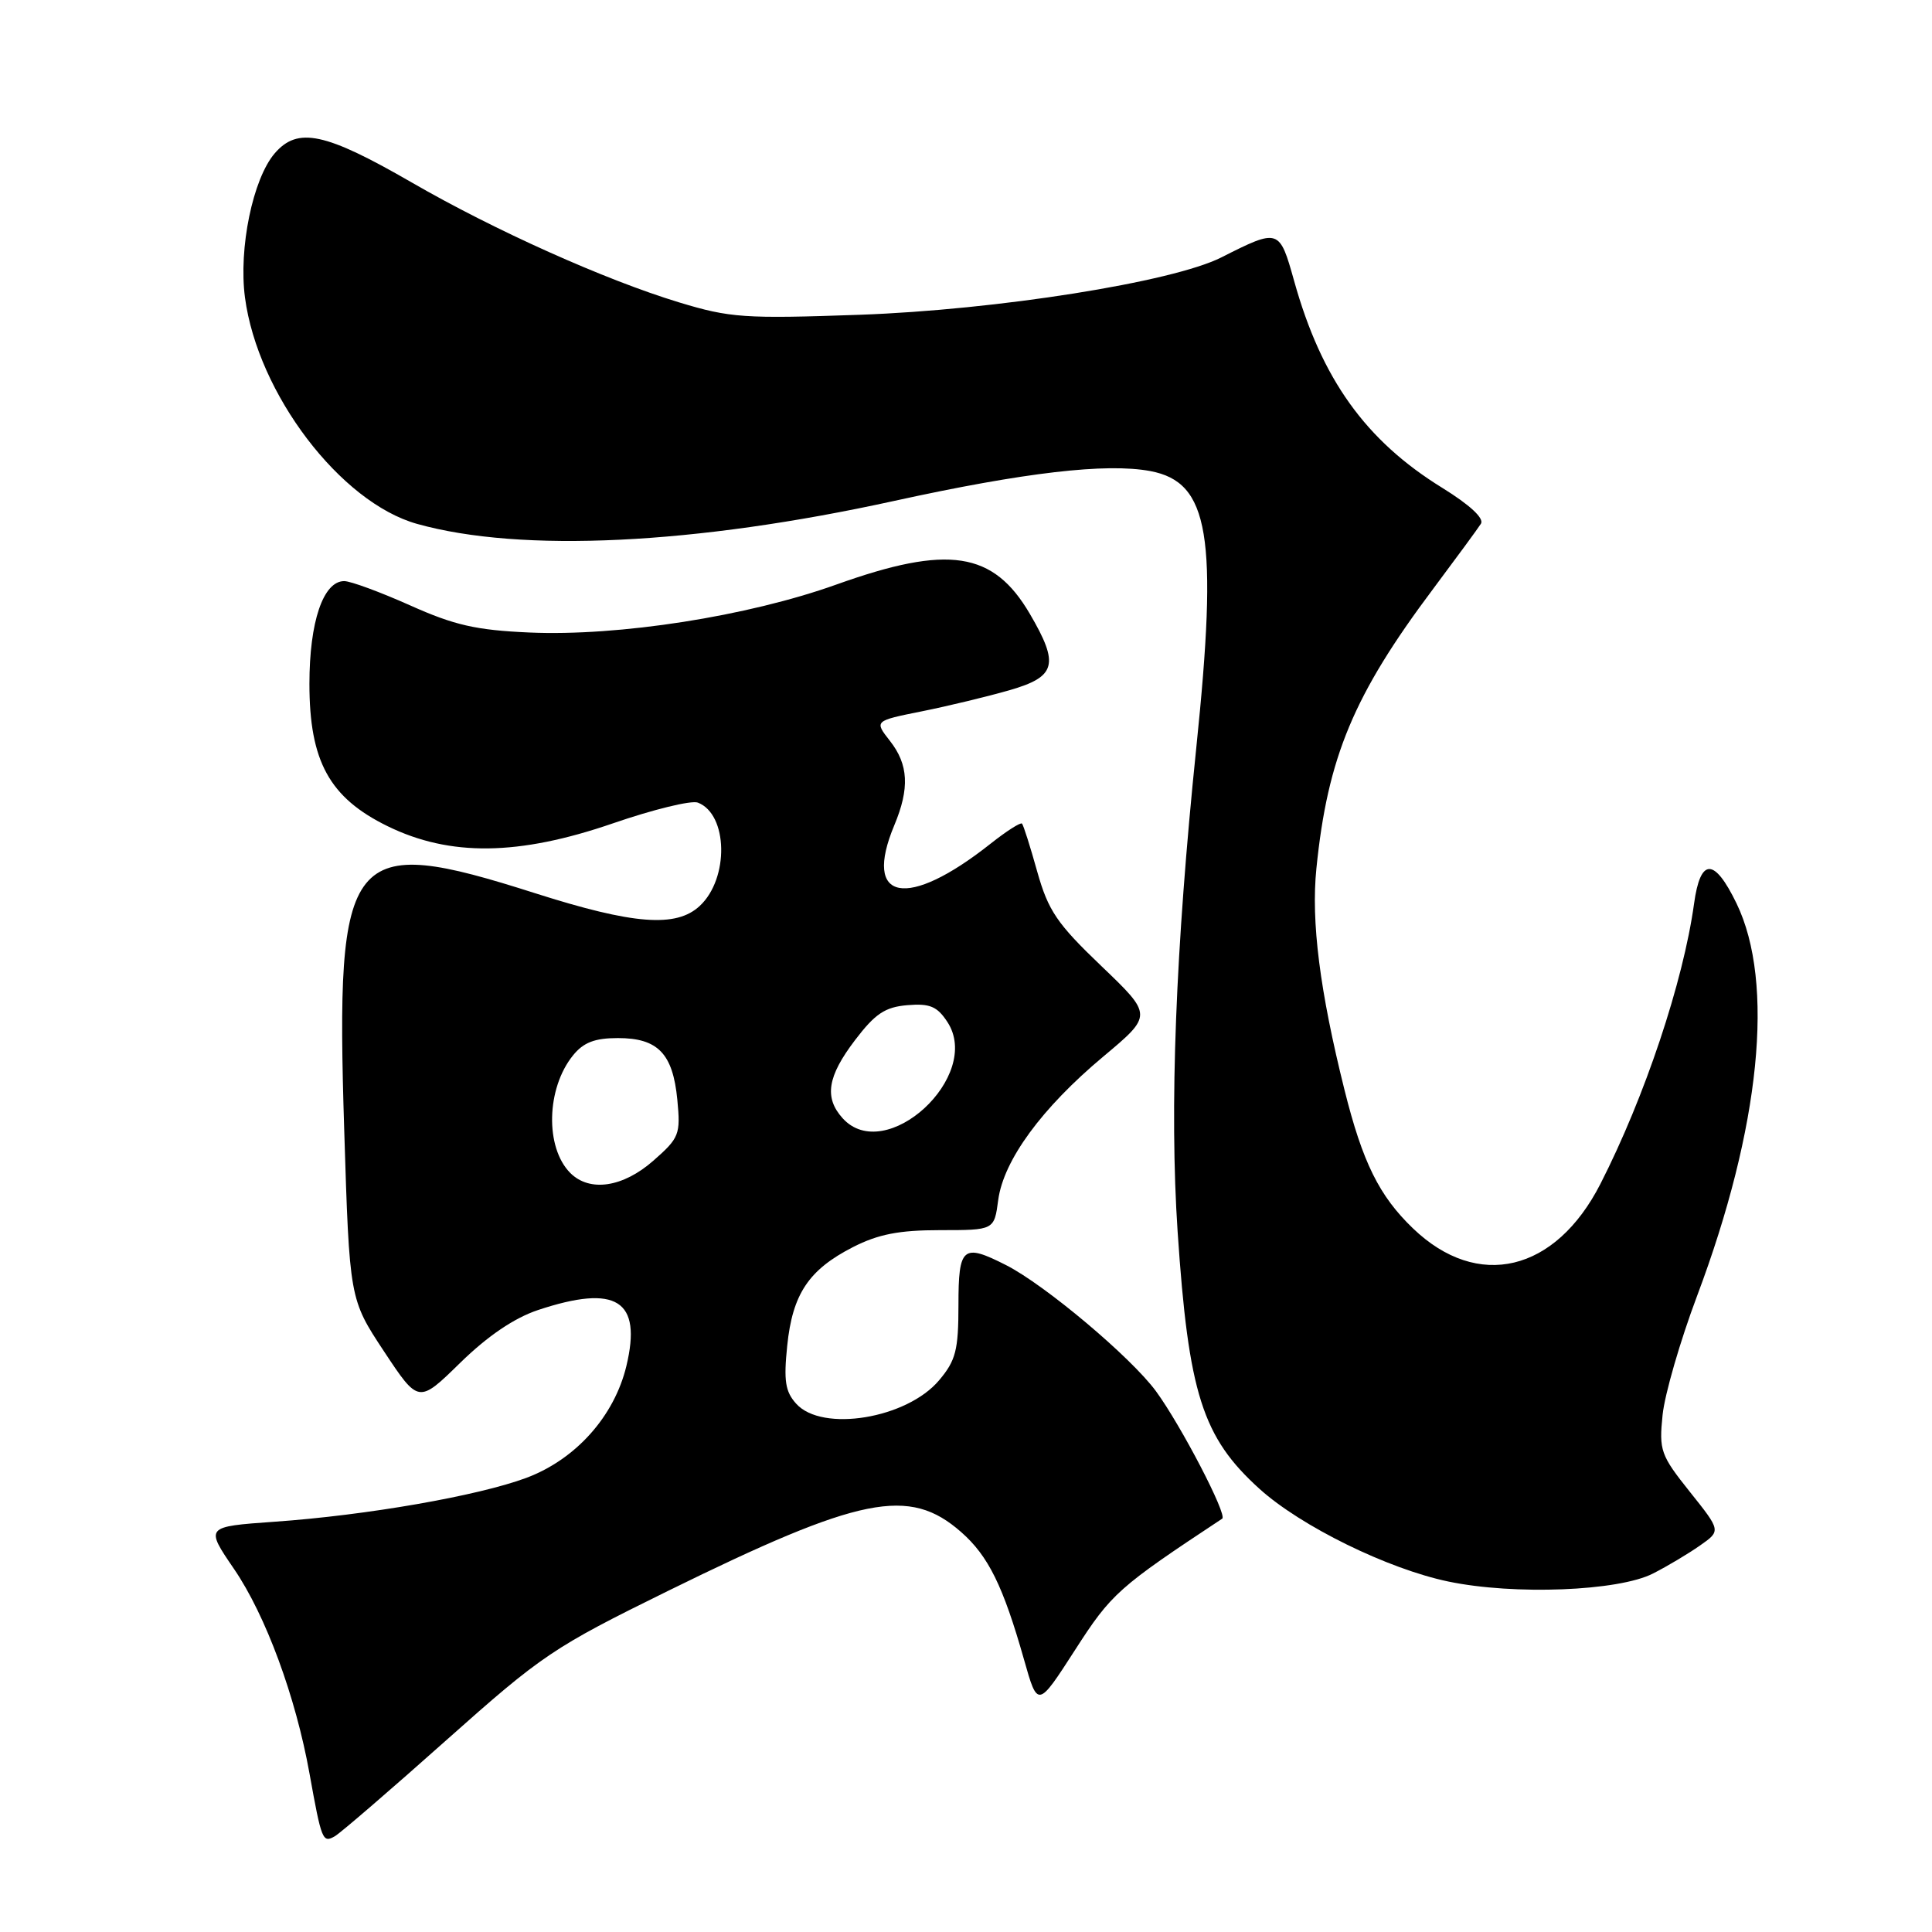 <?xml version="1.0" encoding="UTF-8" standalone="no"?>
<!DOCTYPE svg PUBLIC "-//W3C//DTD SVG 1.1//EN" "http://www.w3.org/Graphics/SVG/1.1/DTD/svg11.dtd" >
<svg xmlns="http://www.w3.org/2000/svg" xmlns:xlink="http://www.w3.org/1999/xlink" version="1.1" viewBox="0 0 256 256">
 <g >
 <path fill="currentColor"
d=" M 59.13 230.59 C 71.83 219.28 73.31 218.28 88.50 210.81 C 114.04 198.25 120.47 196.96 127.35 203.00 C 130.96 206.17 132.91 210.12 135.69 219.91 C 137.50 226.31 137.50 226.31 142.45 218.63 C 147.27 211.13 148.17 210.34 161.95 201.23 C 162.67 200.76 156.50 188.89 153.17 184.34 C 149.87 179.85 138.48 170.26 133.30 167.63 C 127.57 164.72 127.00 165.20 127.00 172.92 C 127.00 178.90 126.65 180.27 124.44 182.89 C 120.17 187.97 108.95 189.82 105.51 186.01 C 104.05 184.40 103.83 182.97 104.31 178.32 C 105.01 171.46 107.16 168.25 113.02 165.25 C 116.37 163.54 119.13 163.00 124.58 163.00 C 131.74 163.00 131.74 163.00 132.27 159.00 C 132.98 153.73 138.04 146.82 146.18 140.01 C 152.74 134.52 152.74 134.52 145.94 128.01 C 140.06 122.39 138.90 120.68 137.44 115.50 C 136.52 112.20 135.61 109.33 135.42 109.13 C 135.24 108.93 133.37 110.12 131.26 111.79 C 120.18 120.57 114.28 119.44 118.50 109.35 C 120.55 104.45 120.38 101.30 117.92 98.17 C 115.84 95.52 115.84 95.52 122.17 94.25 C 125.65 93.55 130.86 92.29 133.75 91.46 C 139.96 89.67 140.39 88.05 136.46 81.34 C 131.61 73.06 125.66 72.15 110.84 77.45 C 99.06 81.67 81.98 84.33 70.14 83.81 C 63.08 83.50 60.19 82.84 54.33 80.21 C 50.39 78.45 46.46 77.00 45.61 77.00 C 42.83 77.00 41.00 82.39 41.00 90.61 C 41.00 100.87 43.65 105.70 51.35 109.47 C 59.62 113.52 68.72 113.40 81.21 109.10 C 86.54 107.26 91.61 106.02 92.47 106.35 C 96.47 107.89 96.63 116.41 92.72 120.04 C 89.60 122.95 83.94 122.51 70.92 118.36 C 46.03 110.43 44.44 112.40 45.61 149.71 C 46.31 172.14 46.31 172.14 50.88 179.06 C 55.46 185.98 55.46 185.98 60.98 180.58 C 64.61 177.03 68.14 174.64 71.28 173.59 C 81.70 170.13 85.09 172.27 83.00 181.00 C 81.40 187.66 76.29 193.38 69.73 195.83 C 63.33 198.21 48.62 200.78 36.34 201.64 C 27.18 202.29 27.18 202.29 31.02 207.91 C 35.21 214.05 39.18 224.81 41.01 235.00 C 42.61 243.89 42.75 244.24 44.37 243.31 C 45.14 242.86 51.78 237.14 59.13 230.59 Z  M 219.03 208.50 C 220.94 207.53 223.75 205.85 225.27 204.78 C 228.04 202.84 228.04 202.84 223.91 197.67 C 220.04 192.82 219.82 192.19 220.30 187.50 C 220.58 184.75 222.64 177.65 224.87 171.72 C 233.26 149.41 235.19 130.22 230.10 119.71 C 227.15 113.62 225.31 113.63 224.47 119.75 C 223.04 130.10 217.94 145.36 212.07 156.86 C 206.10 168.56 195.81 171.01 187.23 162.77 C 182.75 158.47 180.55 154.02 178.15 144.41 C 174.88 131.31 173.71 122.11 174.43 115.07 C 175.92 100.33 179.36 92.08 189.90 78.03 C 192.98 73.91 195.83 70.03 196.23 69.40 C 196.68 68.68 194.78 66.92 191.12 64.65 C 180.95 58.38 175.11 50.23 171.48 37.23 C 169.53 30.27 169.47 30.25 161.83 34.11 C 155.35 37.38 132.10 41.06 113.91 41.71 C 98.63 42.25 96.75 42.12 89.96 40.06 C 80.16 37.08 65.53 30.52 54.56 24.18 C 43.07 17.55 39.45 16.78 36.40 20.32 C 33.50 23.70 31.60 32.91 32.46 39.42 C 34.15 52.16 45.11 66.58 55.27 69.42 C 69.05 73.28 92.11 72.16 118.50 66.37 C 135.75 62.59 146.59 61.33 152.42 62.42 C 160.24 63.89 161.42 70.98 158.51 99.12 C 155.77 125.73 154.95 146.87 156.04 163.18 C 157.48 184.65 159.32 190.44 166.90 197.29 C 172.38 202.24 183.89 207.89 191.91 209.56 C 200.62 211.38 214.46 210.84 219.03 208.50 Z  M 75.57 155.43 C 72.21 152.06 72.38 144.22 75.93 139.84 C 77.32 138.12 78.82 137.55 81.88 137.55 C 87.18 137.55 89.16 139.60 89.75 145.73 C 90.19 150.33 90.01 150.78 86.57 153.80 C 82.54 157.34 78.14 157.99 75.57 155.43 Z  M 111.65 148.17 C 109.19 145.44 109.63 142.64 113.29 137.83 C 115.96 134.32 117.27 133.44 120.23 133.19 C 123.21 132.94 124.18 133.35 125.53 135.41 C 130.24 142.59 117.34 154.46 111.65 148.17 Z "/>
</g>
</svg>